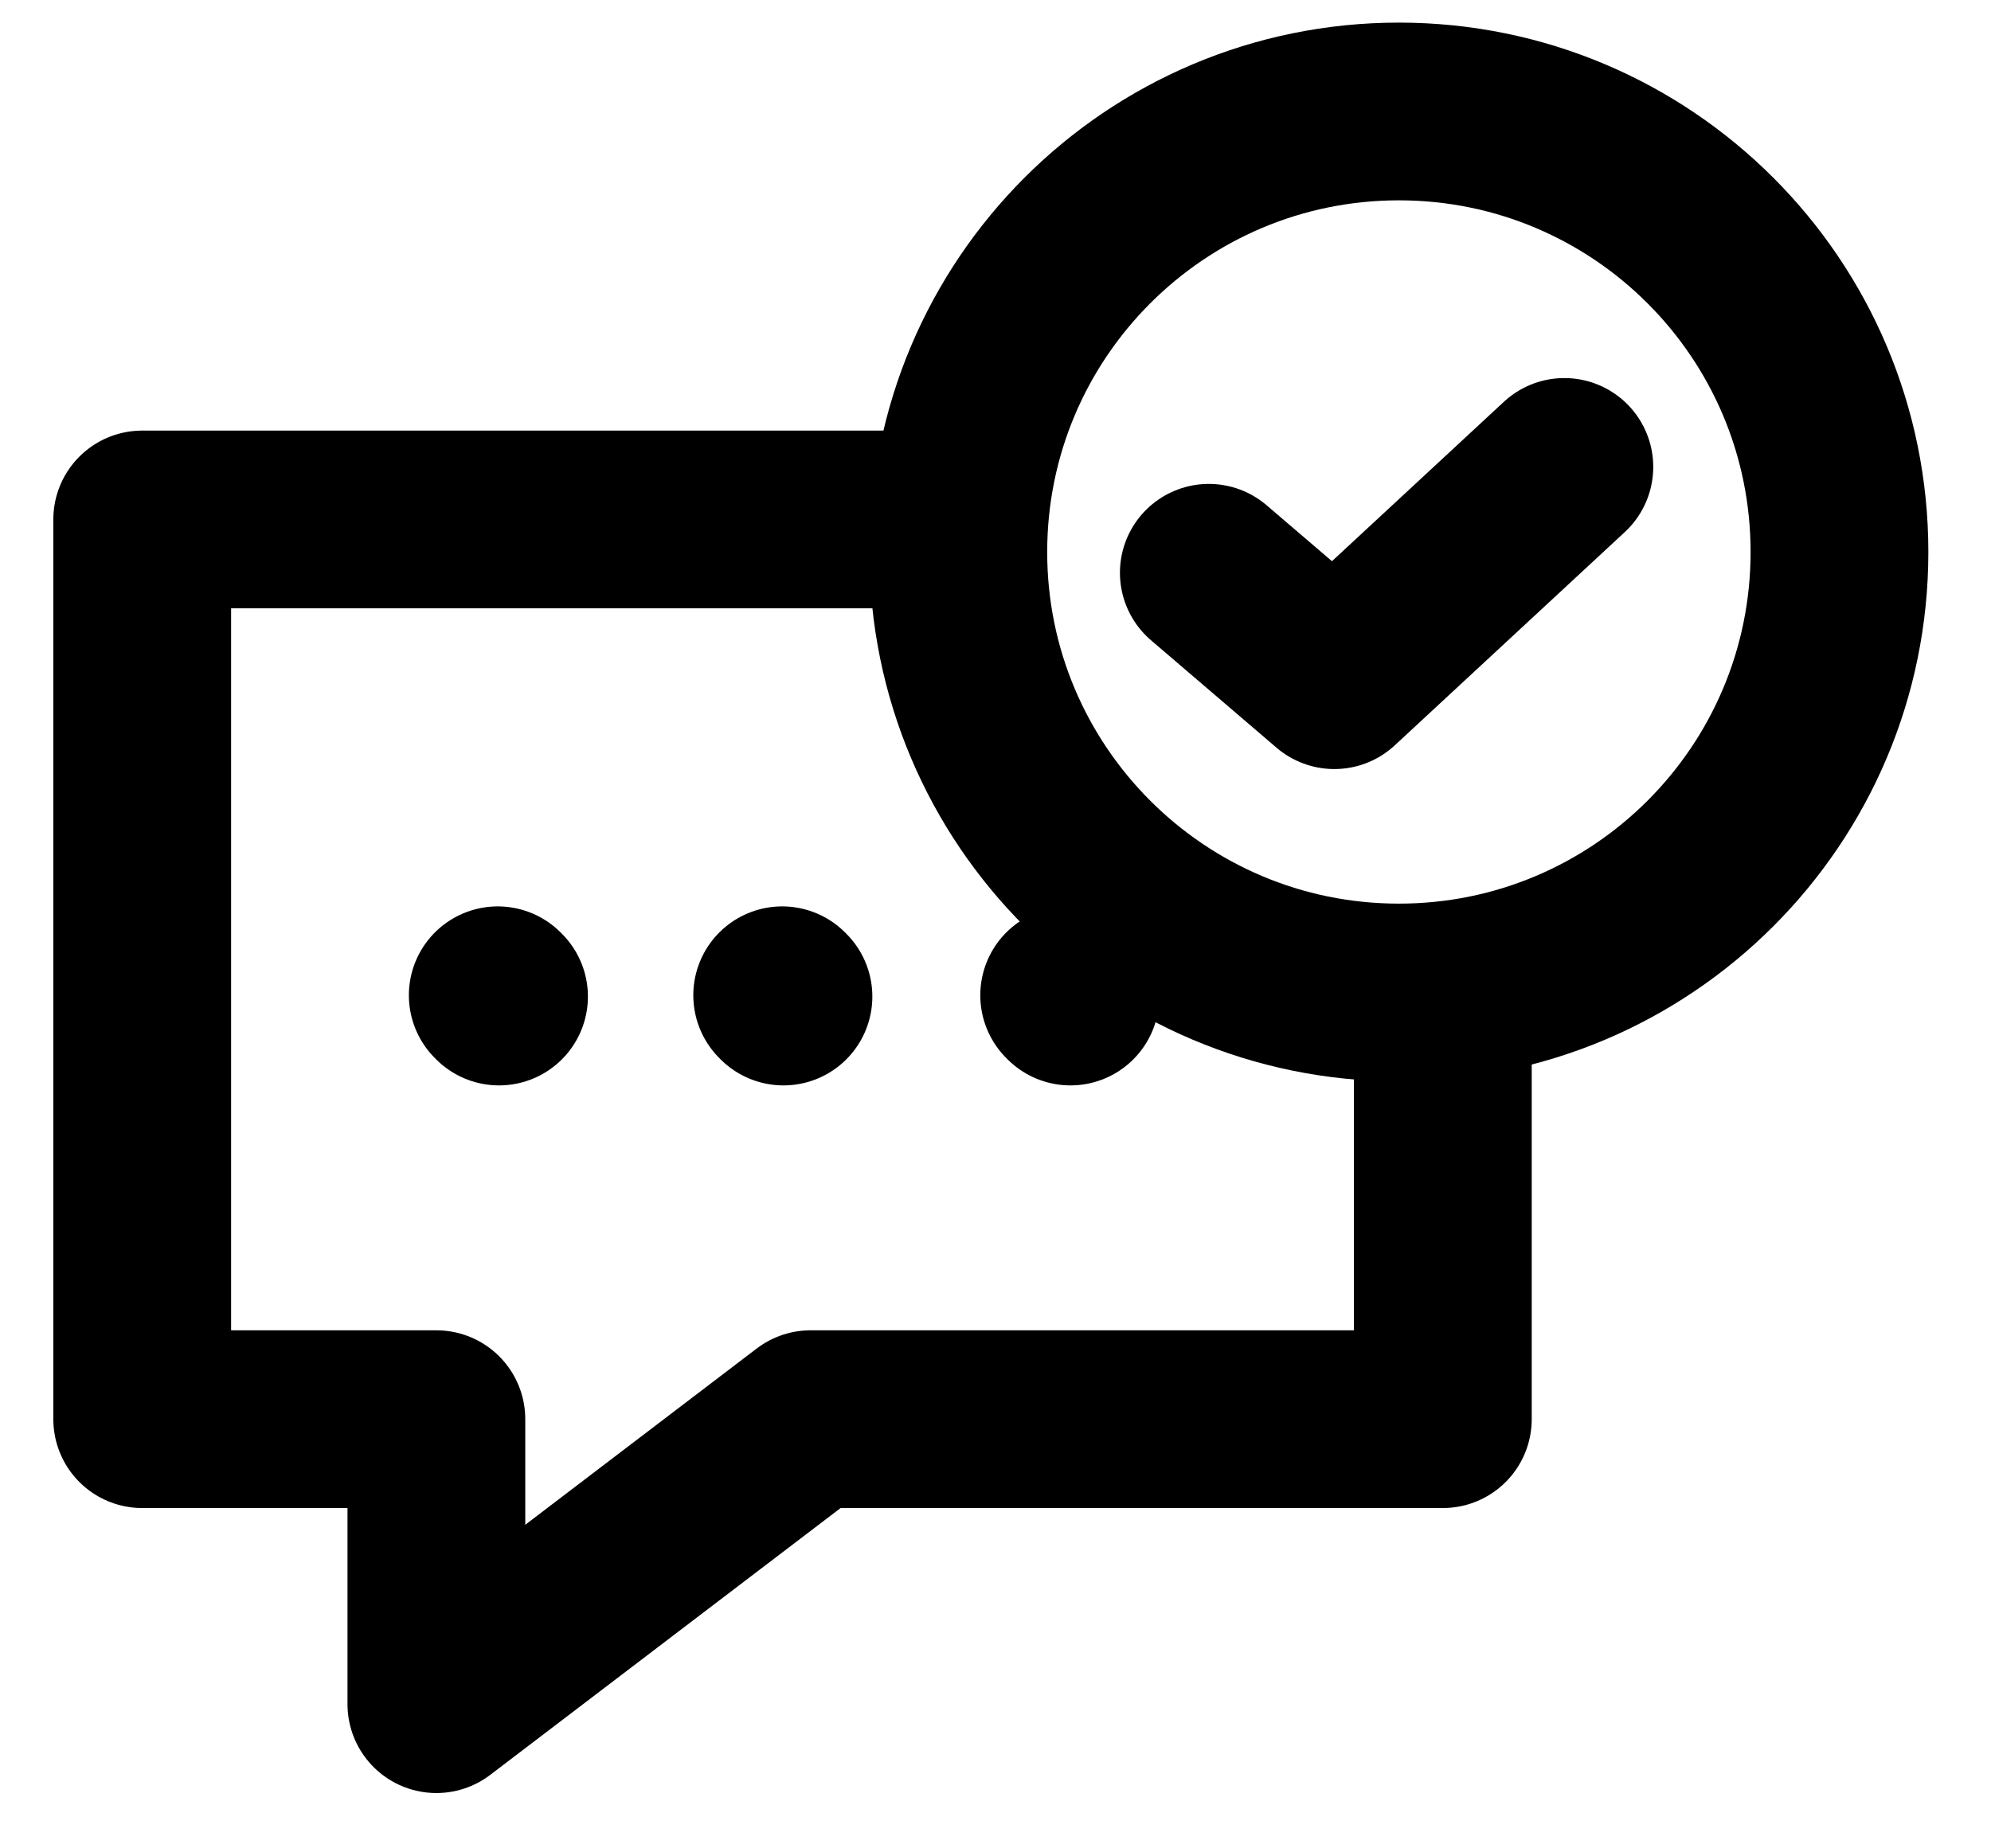 <svg width="28" height="26" viewBox="0 0 28 26" fill="none" xmlns="http://www.w3.org/2000/svg">
<path d="M13.508 7.307H2V19.963H6.137V23.972L11.4 19.963H20.291V14.355" stroke="black" stroke-width="2.5" stroke-linejoin="round"/>
<path d="M19.673 13.961C23.095 13.961 25.869 11.187 25.869 7.765C25.869 4.343 23.095 1.568 19.673 1.568C16.251 1.568 13.477 4.343 13.477 7.765C13.477 11.187 16.251 13.961 19.673 13.961Z" stroke="black" stroke-width="2.5" stroke-linecap="round" stroke-linejoin="round"/>
<path d="M17 8.057L18.765 9.568L22 6.568" stroke="black" stroke-width="2.5" stroke-linecap="round" stroke-linejoin="round"/>
<path d="M7.018 14.018L7 14" stroke="black" stroke-width="2.5" stroke-miterlimit="10" stroke-linecap="round"/>
<path d="M11.018 14.018L11 14" stroke="black" stroke-width="2.5" stroke-miterlimit="10" stroke-linecap="round"/>
<path d="M15.054 14.018L15.036 14" stroke="black" stroke-width="2.5" stroke-miterlimit="10" stroke-linecap="round"/>
</svg>
